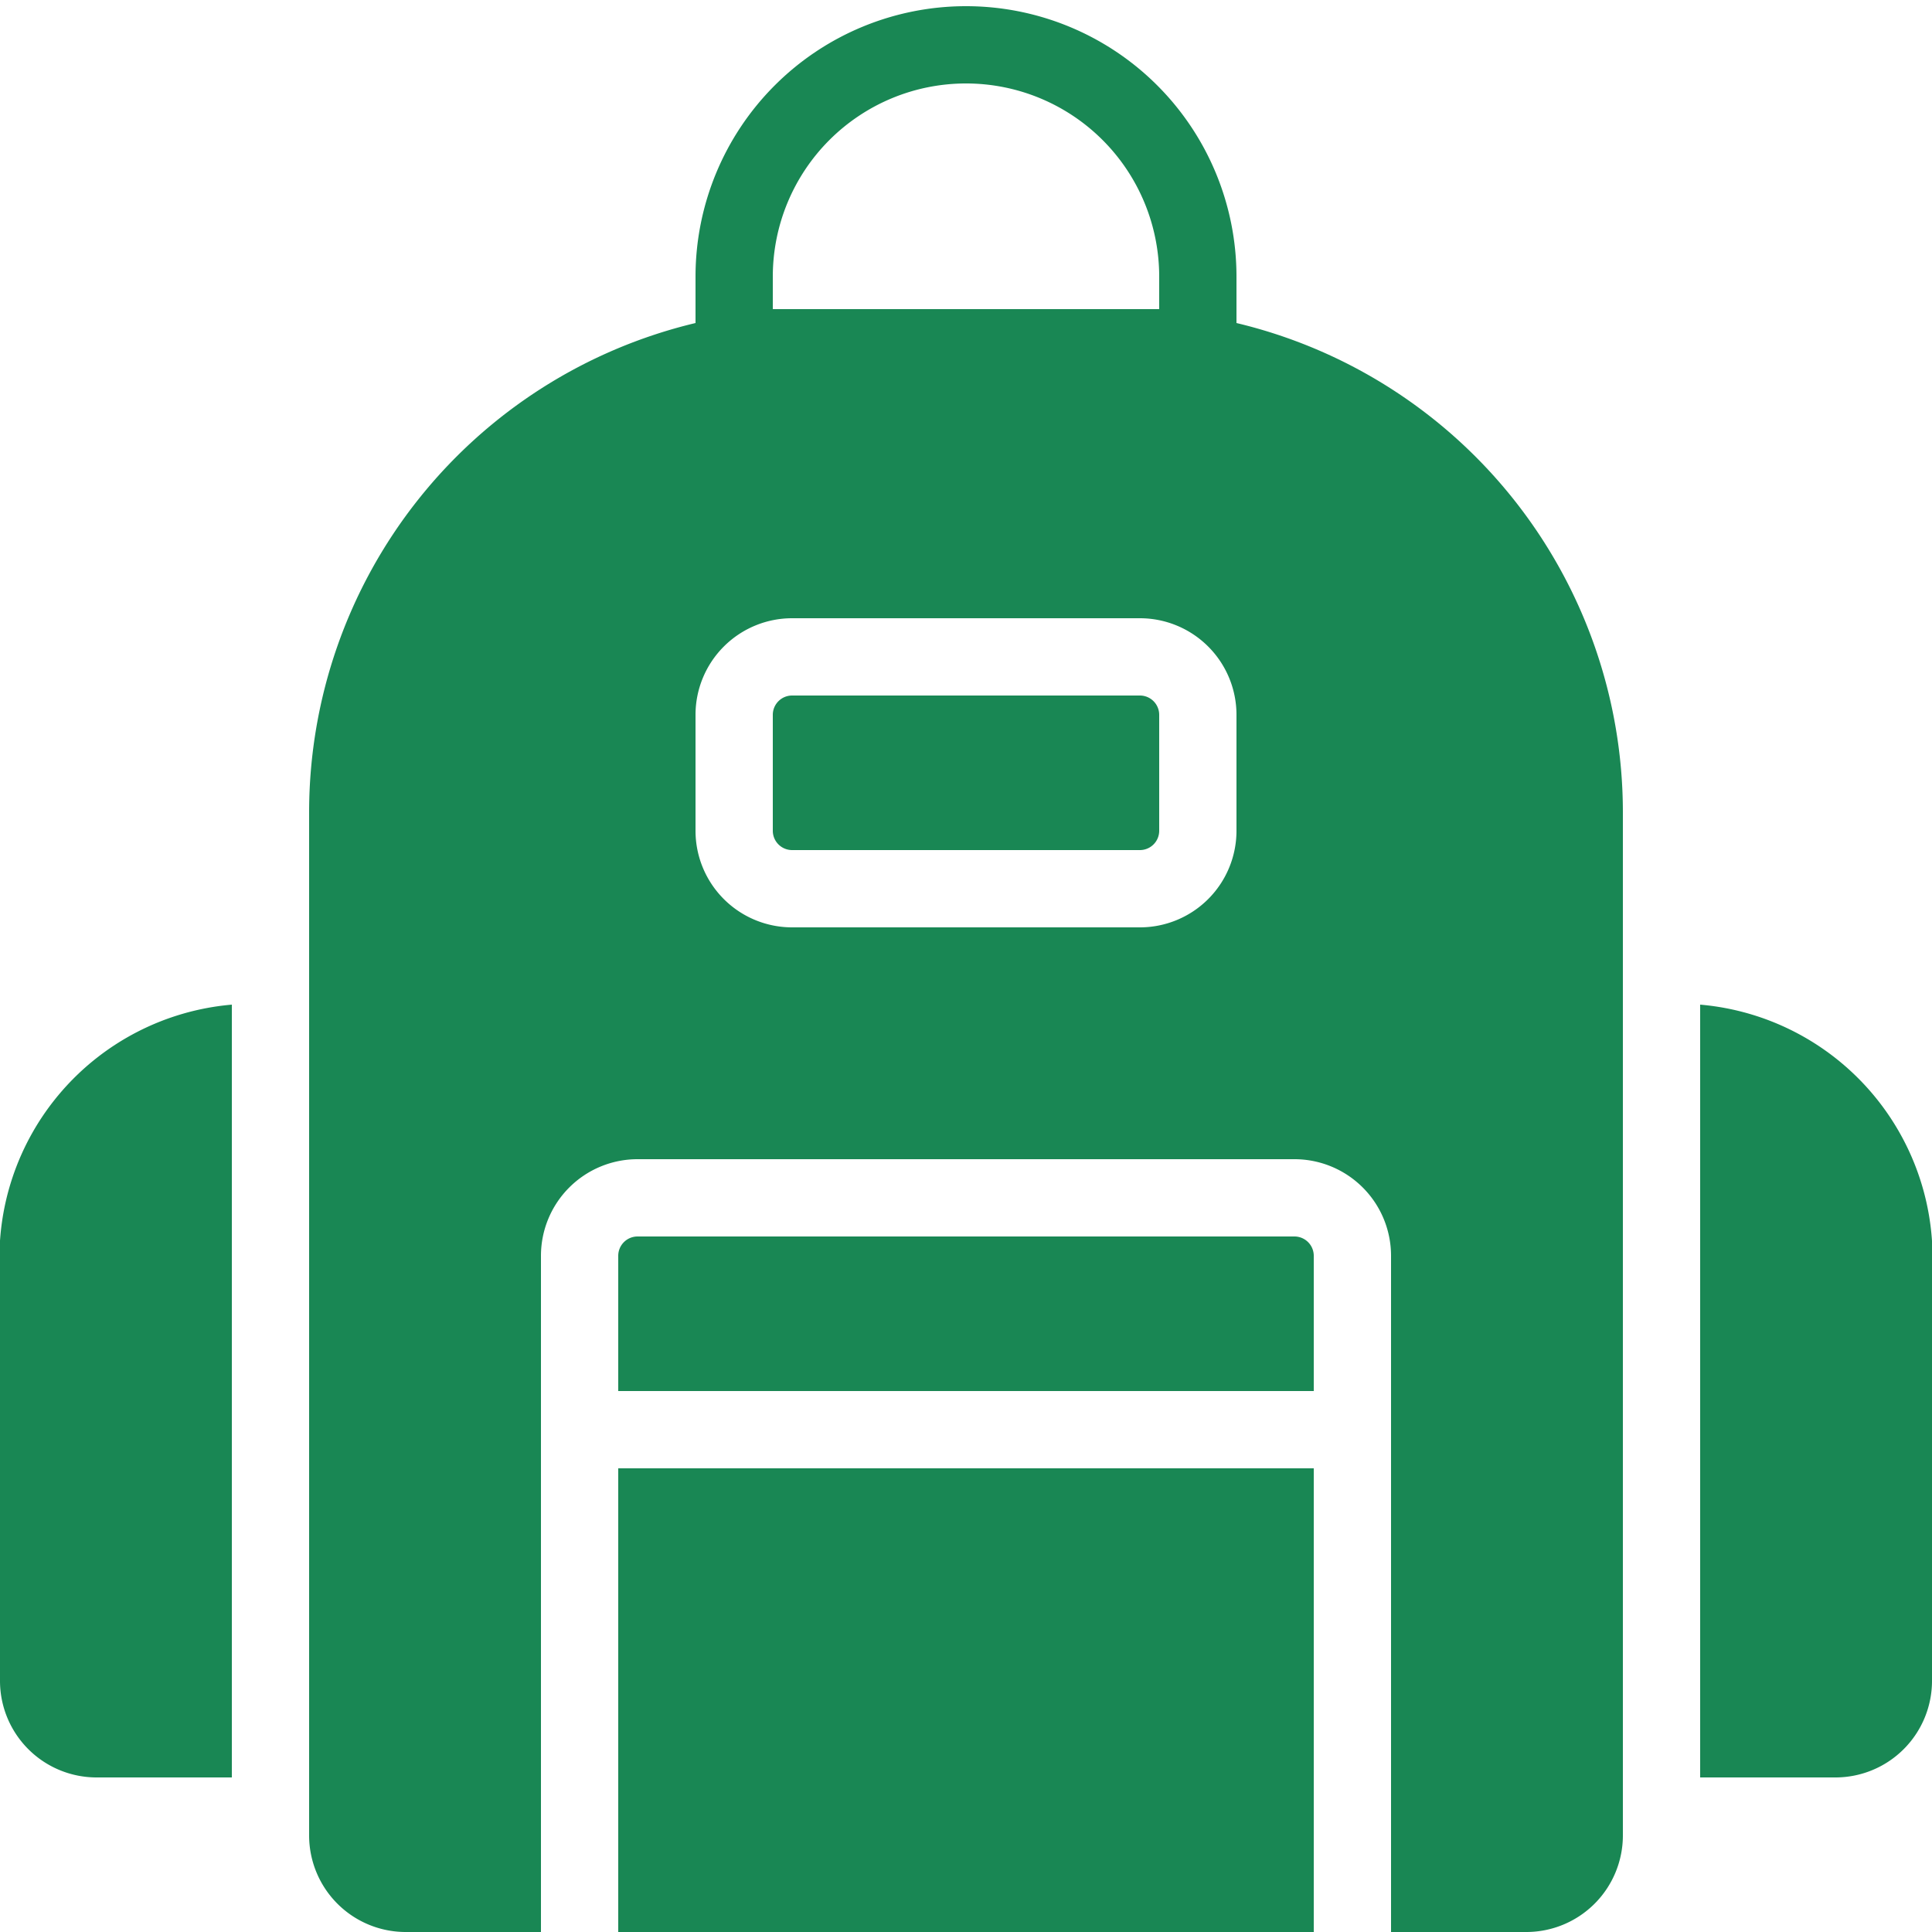 <svg id="Layer_1" data-name="Layer 1" xmlns="http://www.w3.org/2000/svg" viewBox="0 0 25 25"><title>Backpack</title><path id="Backpack" d="M0,16.5v5.25A1.25,1.25,0,0,0,1.25,23H3V13A3.29,3.29,0,0,0,0,16.5ZM22,13V23h1.75A1.25,1.25,0,0,0,25,21.75V16.5A3.29,3.29,0,0,0,22,13ZM8,19v6h9V19Zm8.75-3H8.25a.25.25,0,0,0-.25.25V18h9V16.25A.25.25,0,0,0,16.75,16ZM16,4.18v-.6a3.5,3.5,0,1,0-7,0v.6A6.51,6.51,0,0,0,4,10.5V23.75A1.25,1.25,0,0,0,5.25,25H7V16.25A1.25,1.25,0,0,1,8.25,15h8.5A1.25,1.25,0,0,1,18,16.25V25h1.75A1.25,1.25,0,0,0,21,23.75V10.5A6.51,6.51,0,0,0,16,4.18Zm-6-.6a2.5,2.5,0,1,1,5,0V4H10Zm6,7.17A1.25,1.25,0,0,1,14.75,12h-4.5A1.25,1.25,0,0,1,9,10.75V9.25A1.25,1.25,0,0,1,10.25,8h4.5A1.25,1.25,0,0,1,16,9.25ZM14.75,9h-4.5a.25.25,0,0,0-.25.25v1.5a.25.25,0,0,0,.25.25h4.5a.25.25,0,0,0,.25-.25V9.25A.25.25,0,0,0,14.75,9Z" fill="#198754"></path></svg>